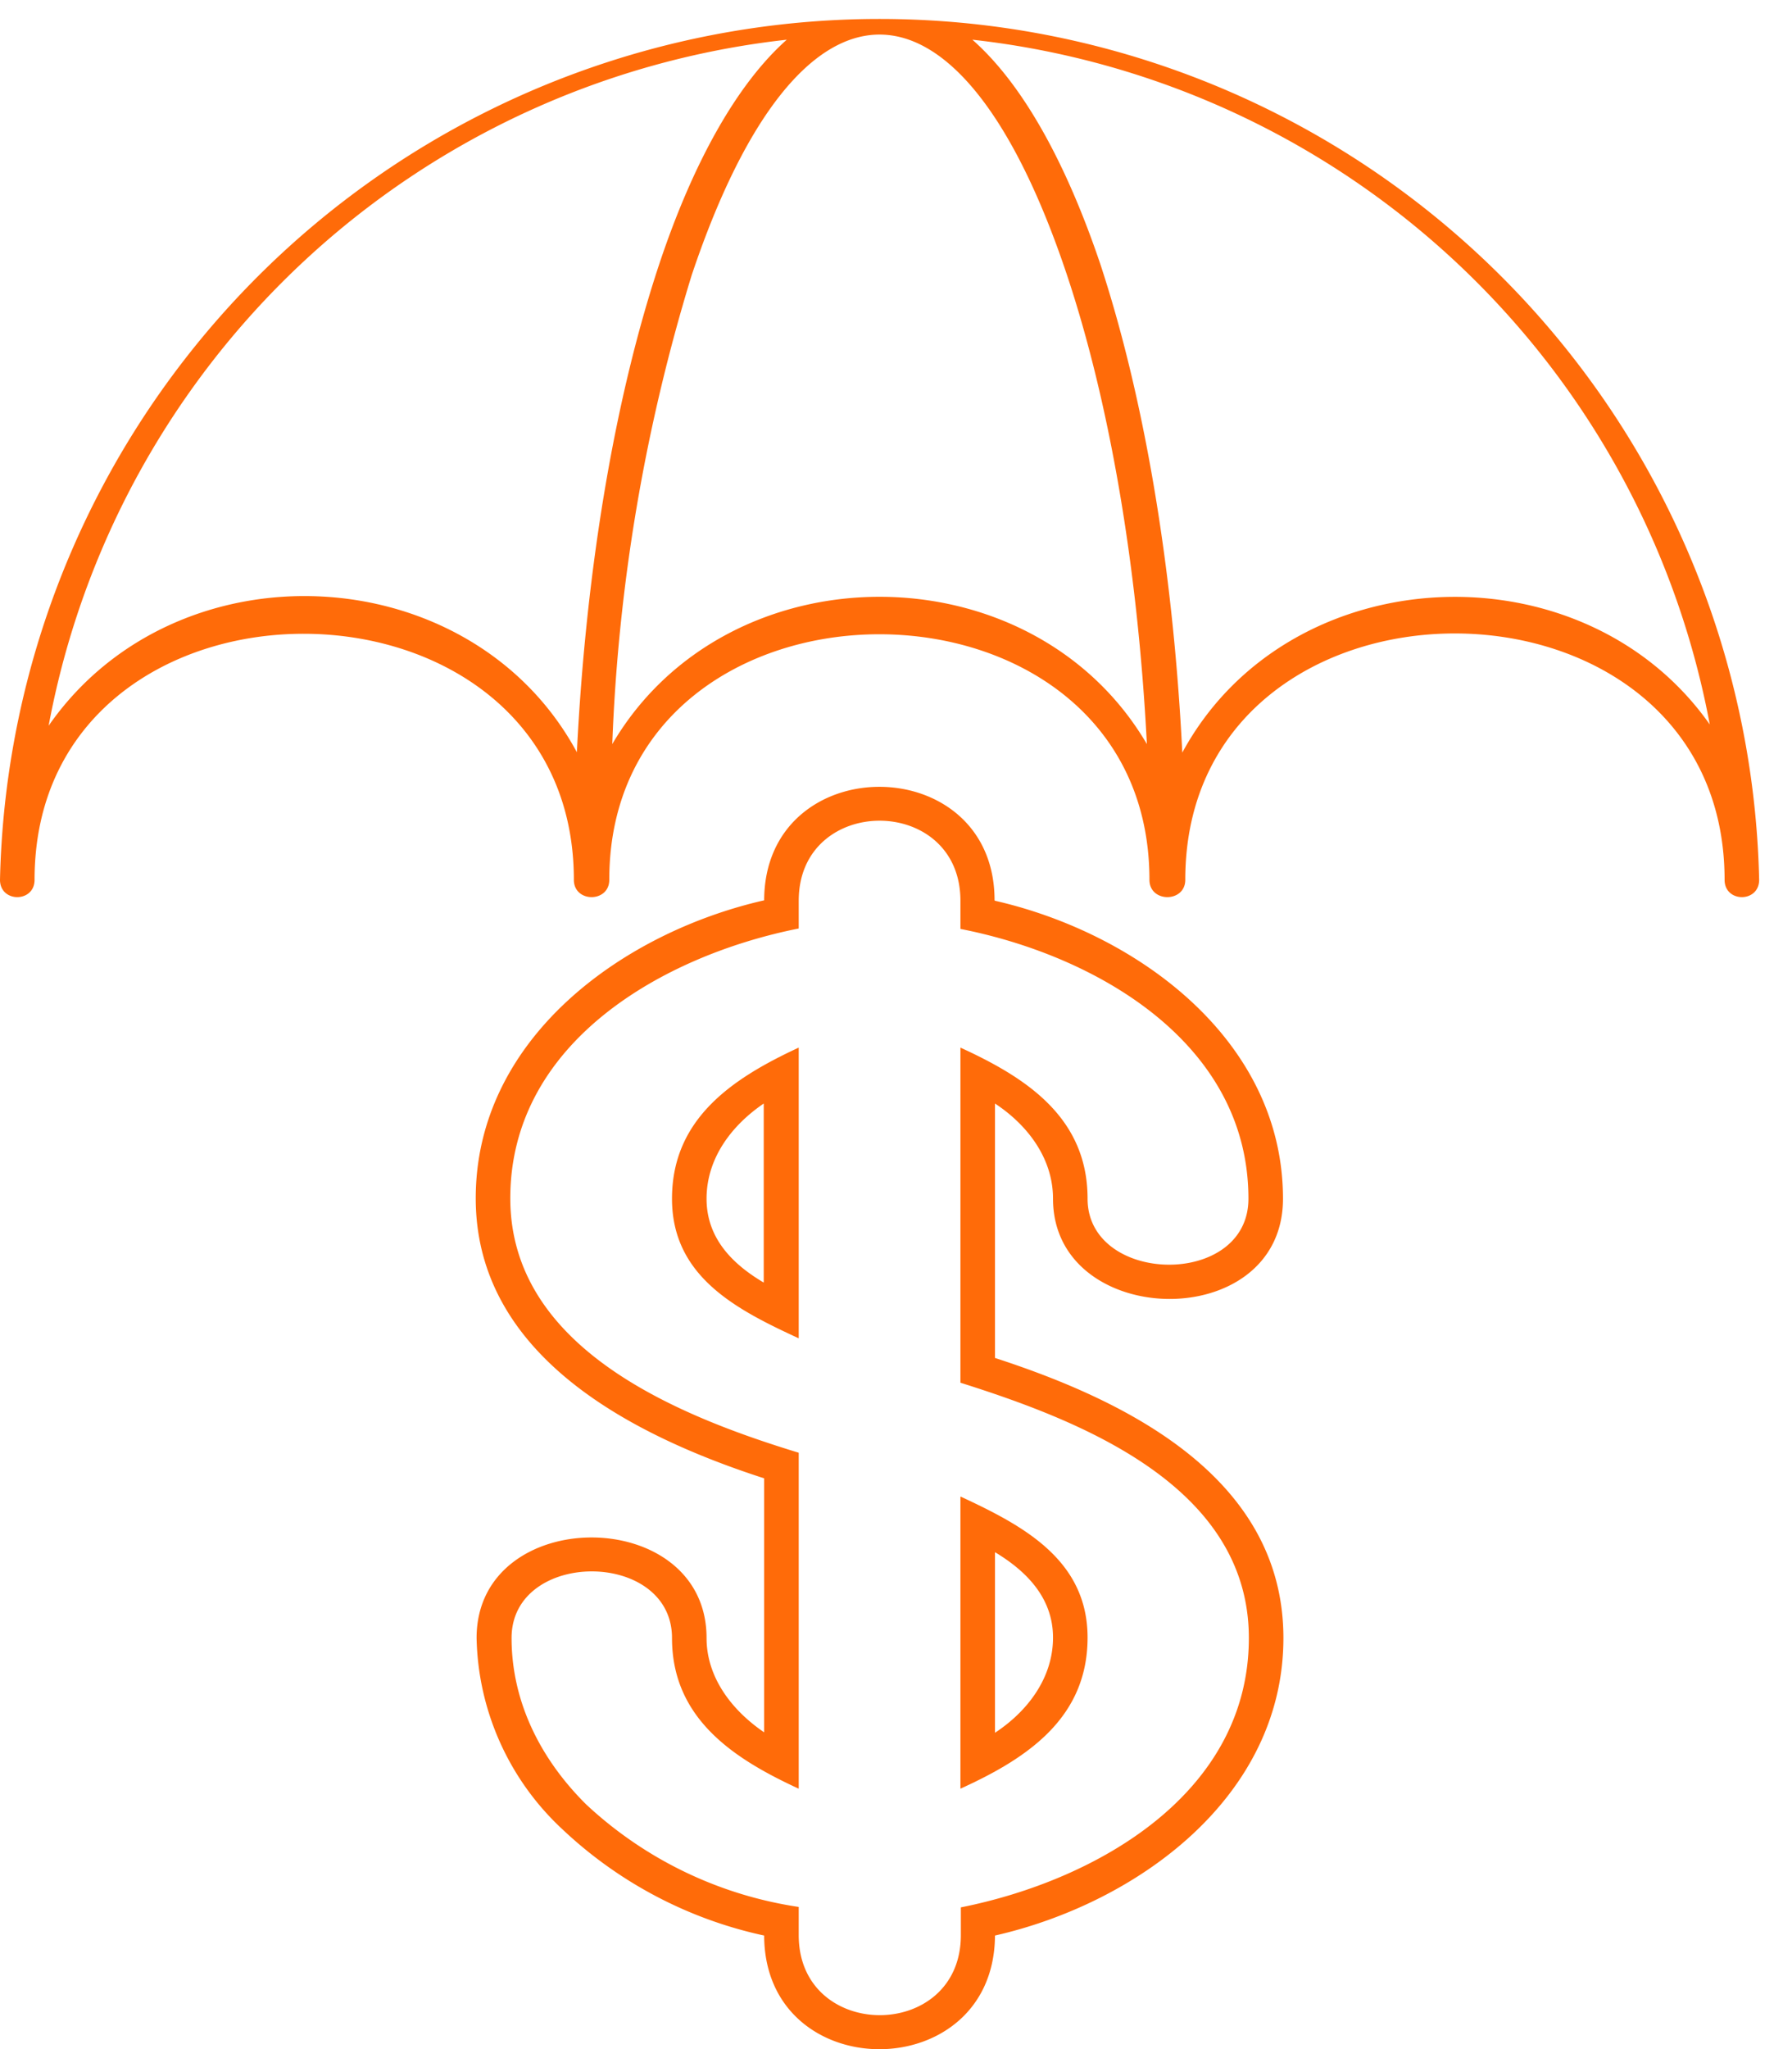 <svg width="42" height="48" fill="none" xmlns="http://www.w3.org/2000/svg"><path d="M.81 20.61c0 .54-.81.54-.81 0a20.62 20.62 0 0141.23 0c0 .54-.81.54-.81 0 0-7.69-12.64-7.7-12.64 0 0 .54-.84.54-.84 0 0-7.67-12.66-7.67-12.66 0 0 .54-.83.54-.83 0 0-7.66-12.64-7.71-12.64 0zm12.71-2.98c.22-4.43.92-8.4 1.93-11.44.8-2.4 1.83-4.23 2.99-5.26A19.82 19.82 0 001.14 17c3-4.31 9.9-3.97 12.38.62zm13.36-.2c-.22-4.26-.9-8.07-1.87-10.98-2.51-7.52-6.28-7.52-8.8 0a42.85 42.85 0 00-1.86 10.98c2.7-4.6 9.83-4.6 12.53 0zm13.2-.42A19.8 19.8 0 0022.79.93c1.17 1.03 2.19 2.86 3 5.26 1 3.04 1.7 7 1.92 11.44 2.5-4.61 9.43-4.89 12.39-.62zM17.9 30.05v-4.2c-.75.51-1.34 1.28-1.34 2.23 0 .92.6 1.53 1.35 1.97zm.82 1.3c-1.45-.67-2.97-1.44-2.97-3.27 0-1.89 1.44-2.83 2.97-3.54v6.8zM23.32 36.36v4.23c.76-.5 1.36-1.28 1.36-2.23 0-.92-.61-1.55-1.36-2zm-.8-1.3c1.44.67 2.97 1.47 2.97 3.3 0 1.9-1.44 2.84-2.98 3.54v-6.84z" fill="#FF6B09"/><path d="M23.32 21.1c3.33.76 6.75 3.26 6.75 6.98 0 3.19-5.39 3.07-5.39 0 0-.95-.6-1.73-1.36-2.23v5.96c3.08 1 6.76 2.8 6.76 6.56 0 3.72-3.42 6.21-6.76 6.97-.02 3.55-5.4 3.55-5.41 0a9.94 9.94 0 01-4.74-2.5 6.28 6.28 0 01-2-4.47c0-3.14 5.39-3.14 5.39 0 0 .93.6 1.7 1.35 2.21v-5.95c-3.06-.99-6.76-2.85-6.76-6.56 0-3.73 3.42-6.22 6.76-6.98.01-3.55 5.4-3.54 5.4 0zm-4.6 0v.65c-3.17.63-6.76 2.66-6.76 6.32 0 3.52 3.94 5.1 6.76 5.96v7.87c-1.52-.7-2.97-1.64-2.97-3.53 0-2.08-3.76-2.08-3.76 0 0 1.46.65 2.81 1.75 3.9a9.31 9.31 0 004.98 2.4v.66c0 2.5 3.8 2.5 3.8 0v-.65c3.17-.63 6.75-2.66 6.75-6.31 0-3.56-3.94-5.09-6.76-5.98V24.54c1.53.7 2.98 1.63 2.98 3.54 0 2.02 3.77 2.1 3.77 0 0-3.66-3.58-5.7-6.75-6.32v-.66c0-2.5-3.79-2.5-3.79 0z" fill="#FF6B09"/></svg>